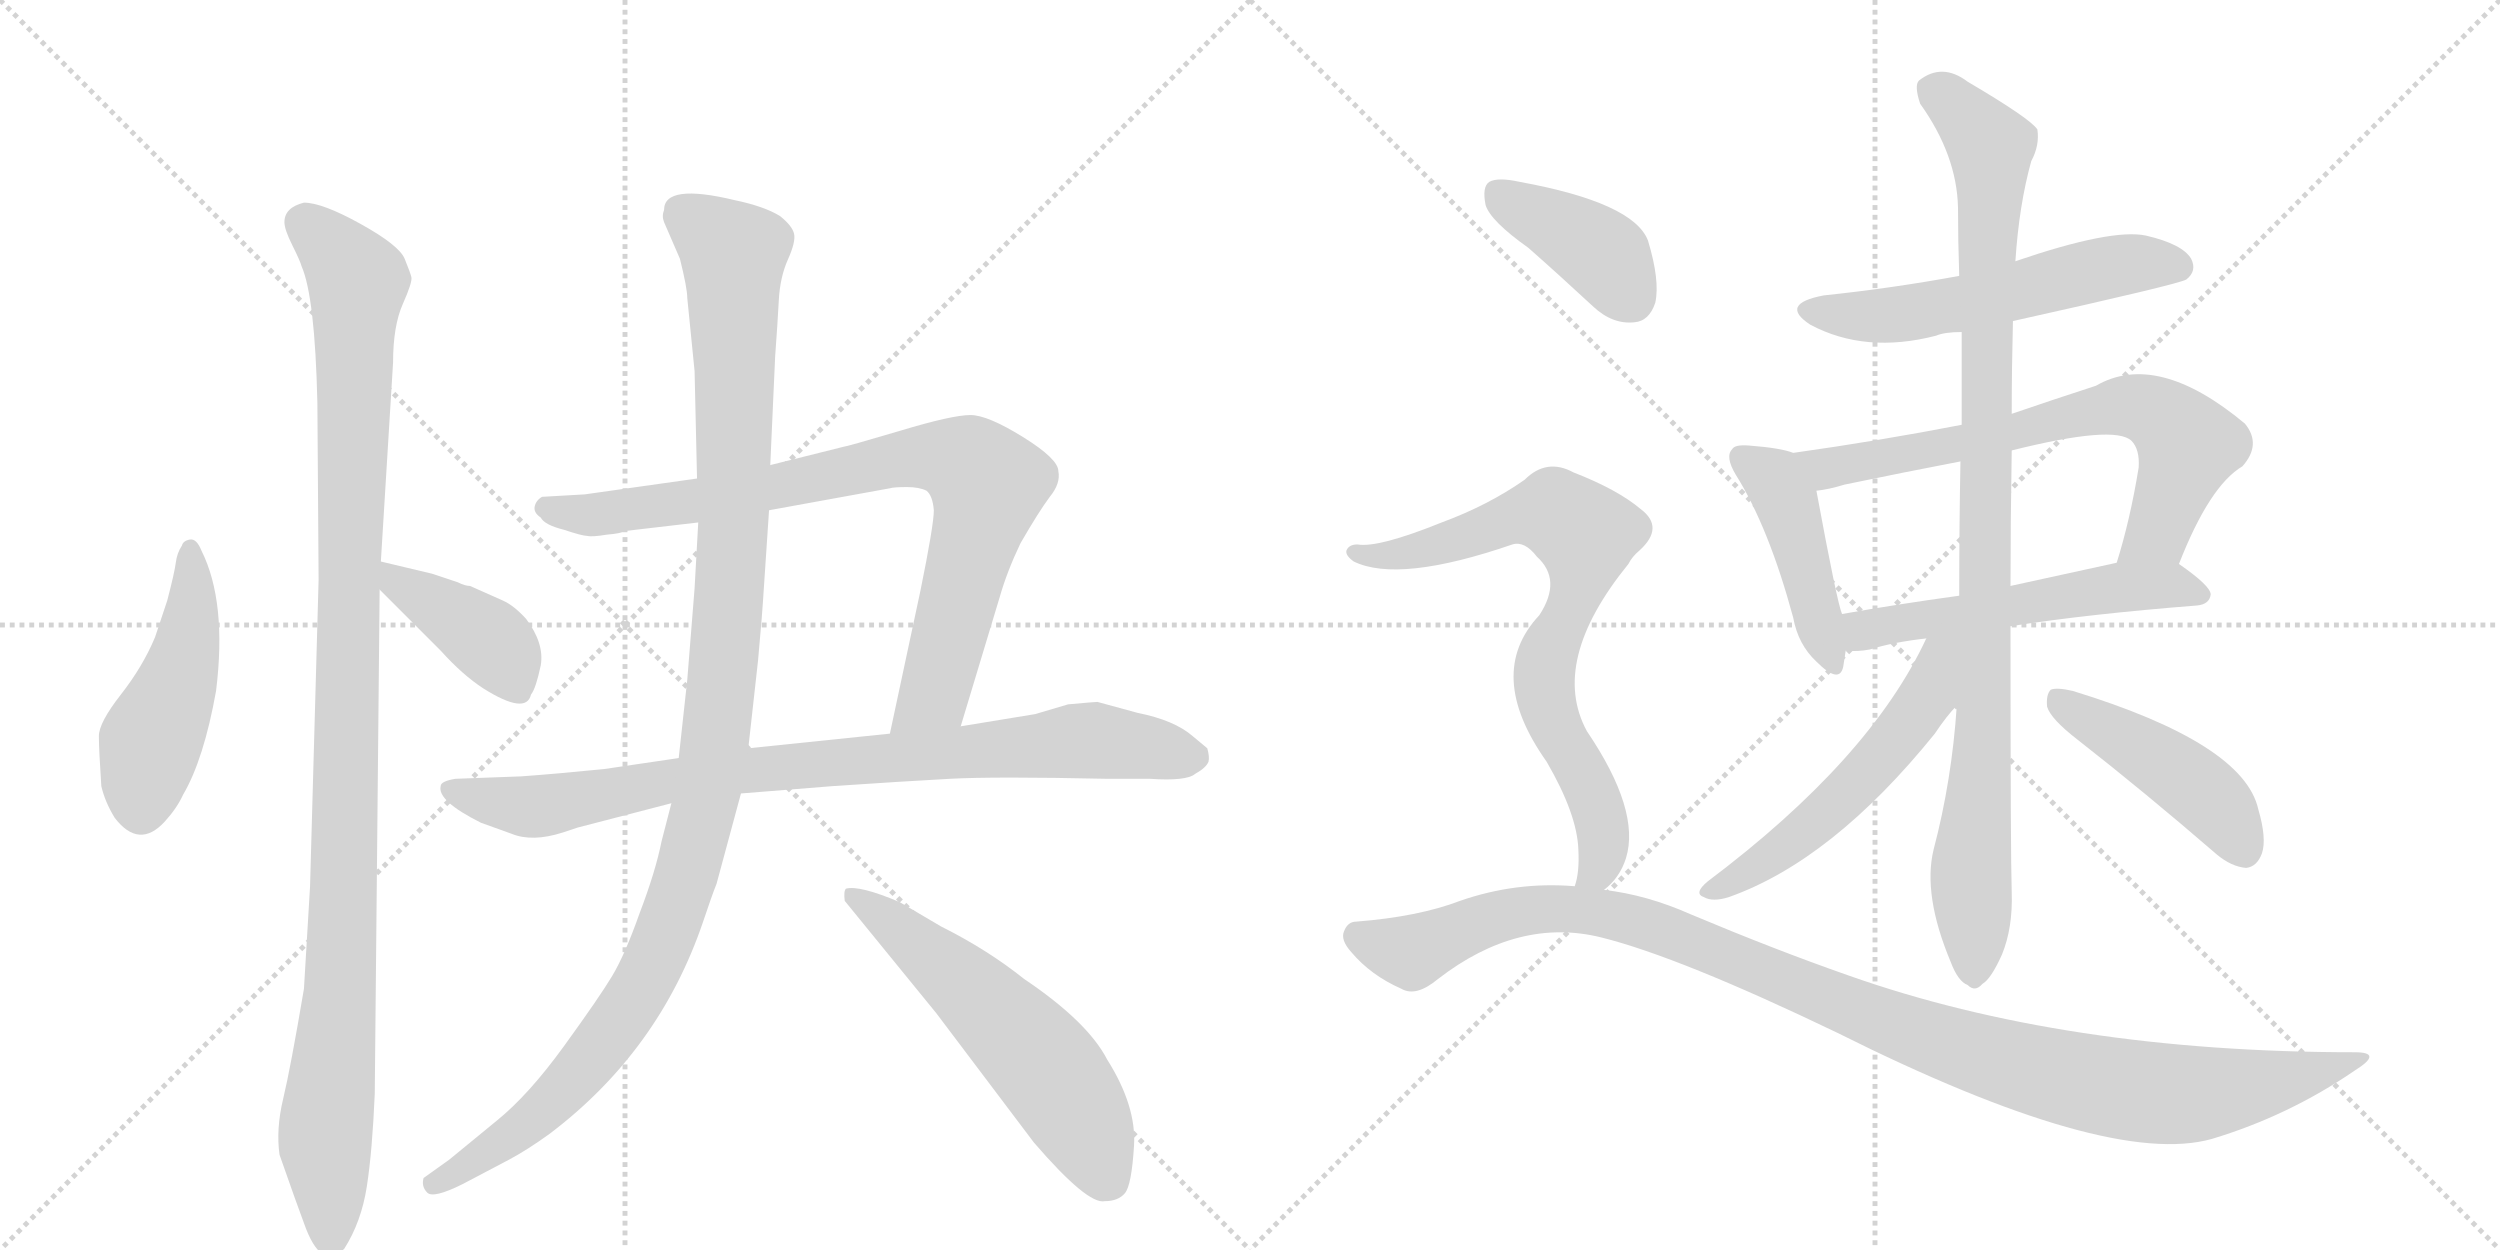 <svg version="1.1" viewBox="0 0 2048 1024" xmlns="http://www.w3.org/2000/svg">
  <g stroke="lightgray" stroke-dasharray="1,1" stroke-width="1" transform="scale(4, 4)">
    <line x1="0" y1="0" x2="256" y2="256"></line>
    <line x1="256" y1="0" x2="0" y2="256"></line>
    <line x1="128" y1="0" x2="128" y2="256"></line>
    <line x1="0" y1="128" x2="256" y2="128"></line>
    <line x1="256" y1="0" x2="512" y2="256"></line>
    <line x1="512" y1="0" x2="256" y2="256"></line>
    <line x1="384" y1="0" x2="384" y2="256"></line>
    <line x1="256" y1="128" x2="512" y2="128"></line>
  </g>
<g transform="scale(1, -1) translate(0, -850)">
   <style type="text/css">
    @keyframes keyframes0 {
      from {
       stroke: black;
       stroke-dashoffset: 473;
       stroke-width: 128;
       }
       61% {
       animation-timing-function: step-end;
       stroke: black;
       stroke-dashoffset: 0;
       stroke-width: 128;
       }
       to {
       stroke: black;
       stroke-width: 1024;
       }
       }
       #make-me-a-hanzi-animation-0 {
         animation: keyframes0 0.635s both;
         animation-delay: 0s;
         animation-timing-function: linear;
       }
    @keyframes keyframes1 {
      from {
       stroke: black;
       stroke-dashoffset: 1107;
       stroke-width: 128;
       }
       78% {
       animation-timing-function: step-end;
       stroke: black;
       stroke-dashoffset: 0;
       stroke-width: 128;
       }
       to {
       stroke: black;
       stroke-width: 1024;
       }
       }
       #make-me-a-hanzi-animation-1 {
         animation: keyframes1 1.151s both;
         animation-delay: 0.635s;
         animation-timing-function: linear;
       }
    @keyframes keyframes2 {
      from {
       stroke: black;
       stroke-dashoffset: 406;
       stroke-width: 128;
       }
       57% {
       animation-timing-function: step-end;
       stroke: black;
       stroke-dashoffset: 0;
       stroke-width: 128;
       }
       to {
       stroke: black;
       stroke-width: 1024;
       }
       }
       #make-me-a-hanzi-animation-2 {
         animation: keyframes2 0.58s both;
         animation-delay: 1.786s;
         animation-timing-function: linear;
       }
    @keyframes keyframes3 {
      from {
       stroke: black;
       stroke-dashoffset: 848;
       stroke-width: 128;
       }
       73% {
       animation-timing-function: step-end;
       stroke: black;
       stroke-dashoffset: 0;
       stroke-width: 128;
       }
       to {
       stroke: black;
       stroke-width: 1024;
       }
       }
       #make-me-a-hanzi-animation-3 {
         animation: keyframes3 0.94s both;
         animation-delay: 2.366s;
         animation-timing-function: linear;
       }
    @keyframes keyframes4 {
      from {
       stroke: black;
       stroke-dashoffset: 869;
       stroke-width: 128;
       }
       74% {
       animation-timing-function: step-end;
       stroke: black;
       stroke-dashoffset: 0;
       stroke-width: 128;
       }
       to {
       stroke: black;
       stroke-width: 1024;
       }
       }
       #make-me-a-hanzi-animation-4 {
         animation: keyframes4 0.957s both;
         animation-delay: 3.306s;
         animation-timing-function: linear;
       }
    @keyframes keyframes5 {
      from {
       stroke: black;
       stroke-dashoffset: 1160;
       stroke-width: 128;
       }
       79% {
       animation-timing-function: step-end;
       stroke: black;
       stroke-dashoffset: 0;
       stroke-width: 128;
       }
       to {
       stroke: black;
       stroke-width: 1024;
       }
       }
       #make-me-a-hanzi-animation-5 {
         animation: keyframes5 1.194s both;
         animation-delay: 4.264s;
         animation-timing-function: linear;
       }
    @keyframes keyframes6 {
      from {
       stroke: black;
       stroke-dashoffset: 576;
       stroke-width: 128;
       }
       65% {
       animation-timing-function: step-end;
       stroke: black;
       stroke-dashoffset: 0;
       stroke-width: 128;
       }
       to {
       stroke: black;
       stroke-width: 1024;
       }
       }
       #make-me-a-hanzi-animation-6 {
         animation: keyframes6 0.719s both;
         animation-delay: 5.458s;
         animation-timing-function: linear;
       }
    @keyframes keyframes7 {
      from {
       stroke: black;
       stroke-dashoffset: 561;
       stroke-width: 128;
       }
       65% {
       animation-timing-function: step-end;
       stroke: black;
       stroke-dashoffset: 0;
       stroke-width: 128;
       }
       to {
       stroke: black;
       stroke-width: 1024;
       }
       }
       #make-me-a-hanzi-animation-7 {
         animation: keyframes7 0.707s both;
         animation-delay: 6.176s;
         animation-timing-function: linear;
       }
    @keyframes keyframes8 {
      from {
       stroke: black;
       stroke-dashoffset: 443;
       stroke-width: 128;
       }
       59% {
       animation-timing-function: step-end;
       stroke: black;
       stroke-dashoffset: 0;
       stroke-width: 128;
       }
       to {
       stroke: black;
       stroke-width: 1024;
       }
       }
       #make-me-a-hanzi-animation-8 {
         animation: keyframes8 0.611s both;
         animation-delay: 6.883s;
         animation-timing-function: linear;
       }
    @keyframes keyframes9 {
      from {
       stroke: black;
       stroke-dashoffset: 701;
       stroke-width: 128;
       }
       70% {
       animation-timing-function: step-end;
       stroke: black;
       stroke-dashoffset: 0;
       stroke-width: 128;
       }
       to {
       stroke: black;
       stroke-width: 1024;
       }
       }
       #make-me-a-hanzi-animation-9 {
         animation: keyframes9 0.82s both;
         animation-delay: 7.493s;
         animation-timing-function: linear;
       }
    @keyframes keyframes10 {
      from {
       stroke: black;
       stroke-dashoffset: 548;
       stroke-width: 128;
       }
       64% {
       animation-timing-function: step-end;
       stroke: black;
       stroke-dashoffset: 0;
       stroke-width: 128;
       }
       to {
       stroke: black;
       stroke-width: 1024;
       }
       }
       #make-me-a-hanzi-animation-10 {
         animation: keyframes10 0.696s both;
         animation-delay: 8.314s;
         animation-timing-function: linear;
       }
    @keyframes keyframes11 {
      from {
       stroke: black;
       stroke-dashoffset: 997;
       stroke-width: 128;
       }
       76% {
       animation-timing-function: step-end;
       stroke: black;
       stroke-dashoffset: 0;
       stroke-width: 128;
       }
       to {
       stroke: black;
       stroke-width: 1024;
       }
       }
       #make-me-a-hanzi-animation-11 {
         animation: keyframes11 1.061s both;
         animation-delay: 9.01s;
         animation-timing-function: linear;
       }
    @keyframes keyframes12 {
      from {
       stroke: black;
       stroke-dashoffset: 545;
       stroke-width: 128;
       }
       64% {
       animation-timing-function: step-end;
       stroke: black;
       stroke-dashoffset: 0;
       stroke-width: 128;
       }
       to {
       stroke: black;
       stroke-width: 1024;
       }
       }
       #make-me-a-hanzi-animation-12 {
         animation: keyframes12 0.694s both;
         animation-delay: 10.071s;
         animation-timing-function: linear;
       }
    @keyframes keyframes13 {
      from {
       stroke: black;
       stroke-dashoffset: 457;
       stroke-width: 128;
       }
       60% {
       animation-timing-function: step-end;
       stroke: black;
       stroke-dashoffset: 0;
       stroke-width: 128;
       }
       to {
       stroke: black;
       stroke-width: 1024;
       }
       }
       #make-me-a-hanzi-animation-13 {
         animation: keyframes13 0.622s both;
         animation-delay: 10.765s;
         animation-timing-function: linear;
       }
    @keyframes keyframes14 {
      from {
       stroke: black;
       stroke-dashoffset: 398;
       stroke-width: 128;
       }
       56% {
       animation-timing-function: step-end;
       stroke: black;
       stroke-dashoffset: 0;
       stroke-width: 128;
       }
       to {
       stroke: black;
       stroke-width: 1024;
       }
       }
       #make-me-a-hanzi-animation-14 {
         animation: keyframes14 0.574s both;
         animation-delay: 11.387s;
         animation-timing-function: linear;
       }
    @keyframes keyframes15 {
      from {
       stroke: black;
       stroke-dashoffset: 763;
       stroke-width: 128;
       }
       71% {
       animation-timing-function: step-end;
       stroke: black;
       stroke-dashoffset: 0;
       stroke-width: 128;
       }
       to {
       stroke: black;
       stroke-width: 1024;
       }
       }
       #make-me-a-hanzi-animation-15 {
         animation: keyframes15 0.871s both;
         animation-delay: 11.96s;
         animation-timing-function: linear;
       }
    @keyframes keyframes16 {
      from {
       stroke: black;
       stroke-dashoffset: 1101;
       stroke-width: 128;
       }
       78% {
       animation-timing-function: step-end;
       stroke: black;
       stroke-dashoffset: 0;
       stroke-width: 128;
       }
       to {
       stroke: black;
       stroke-width: 1024;
       }
       }
       #make-me-a-hanzi-animation-16 {
         animation: keyframes16 1.146s both;
         animation-delay: 12.831s;
         animation-timing-function: linear;
       }
</style>
<path d="M 165 399 Q 161 409 155.5 408 Q 150 407 149 403 Q 145 397 144 389 Q 143 381 137 358 L 127 328 Q 117 304 99 281 Q 81 258 81 247 Q 81 236 83 206 Q 86 193 94 180 Q 114 154 135 177 Q 145 188 150 199 Q 167 228 177 284 Q 186 357 165 399 Z" fill="lightgray"></path> 
<path d="M 312 390 L 322 553 Q 322 583 330 601 Q 338 619 337 623 Q 336 627 331.5 638 Q 327 649 295.5 666.5 Q 264 684 249 684 Q 233 680 233 668 Q 233 662 239.5 649 Q 246 636 247 632 Q 258 607 260 520 L 261 375 L 254 124 L 249 40 Q 238 -25 232 -50 Q 226 -75 229 -96 Q 243 -136 249 -152 Q 263 -192 282 -173 Q 296 -151 300.5 -122 Q 305 -93 307 -46 L 311 367 L 312 390 Z" fill="lightgray"></path> 
<path d="M 385 370 Q 381 370 375 373 L 354 380 L 312 390 C 283 397 290 388 311 367 L 361 317 Q 379 297 396 286 Q 431 264 435 281 Q 439 286 443 305 Q 446 323 431 343 Q 421 354 412 358 L 385 370 Z" fill="lightgray"></path> 
<path d="M 571 458 L 479 445 L 444 443 Q 439 440 438 435 Q 437 430 443 426 Q 446 420 462 416 Q 477 411 481 411 Q 485 410 497 412 Q 509 413 512 415 L 572 422 L 630 432 L 729 450 Q 732 451 743 451 Q 753 451 759 448 Q 764 444 765 432 Q 765 420 754 366 L 729 249 C 723 220 778 226 787 255 L 819 361 Q 825 382 836 405 Q 851 431 860 443 Q 869 454 867 464 Q 867 474 838 492 Q 809 510 795 510 Q 780 510 737 497 Q 693 484 691 484 L 631 469 L 571 458 Z" fill="lightgray"></path> 
<path d="M 556 229 L 495 220 Q 455 216 427 214 L 373 212 Q 361 210 361 206 Q 358 194 394 176 L 419 167 Q 436 160 461 168 L 473 172 L 550 192 L 607 200 L 682 206 Q 741 210 778 212 Q 815 214 907 212 L 942 212 Q 972 210 979 216 Q 988 221 990 226 Q 991 230 989 237 L 977 247 Q 962 260 932 266 L 899 275 Q 897 275 875 273 L 848 265 L 787 255 L 729 249 L 613 237 L 556 229 Z" fill="lightgray"></path> 
<path d="M 544 678 Q 542 673 544 668 L 557 638 Q 563 614 563 606 L 569 546 L 571 458 L 572 422 L 569 368 L 563 293 L 556 229 L 550 192 L 542 161 Q 537 136 524 102 Q 512 68 501.5 50.5 Q 491 33 462 -7 Q 433 -47 407 -68 L 368 -100 L 347 -115 Q 345 -122 350 -127 Q 355 -132 379 -120 L 417 -100 Q 432 -92 450 -79 Q 540 -11 576 95 Q 583 116 587 126 L 607 200 L 613 237 L 621 309 Q 625 354 625 357 L 630 432 L 631 469 L 635 558 Q 637 585 638 604 Q 639 623 645.5 637.5 Q 652 652 650.5 658.5 Q 649 665 639 673 Q 626 681 602 686 Q 544 700 544 678 Z" fill="lightgray"></path> 
<path d="M 737 111 Q 704 125 693 122 Q 691 120 692 112 L 767 20 L 847 -86 Q 891 -137 905 -134 Q 916 -134 921.5 -127.5 Q 927 -121 929 -88.5 Q 931 -56 907 -18 Q 891 13 839 48 Q 809 72 771 91 L 737 111 Z" fill="lightgray"></path> 
<path d="M 1649 587 Q 1784 617 1791 621 Q 1800 628 1795 638 Q 1788 650 1758 657 Q 1730 663 1651 636 L 1605 624 Q 1551 614 1494 608 Q 1457 601 1483 584 Q 1528 560 1586 575 Q 1593 578 1607 578 L 1649 587 Z" fill="lightgray"></path> 
<path d="M 1469 479 Q 1459 483 1433 485 Q 1421 486 1419 482 Q 1413 476 1422 461 Q 1449 418 1469 344 Q 1473 322 1488 308 Q 1507 289 1510 304 Q 1511 310 1512 317 L 1509 347 Q 1505 356 1488 448 C 1483 475 1483 475 1469 479 Z" fill="lightgray"></path> 
<path d="M 1785 388 Q 1810 452 1837 468 Q 1853 486 1839 503 Q 1767 563 1717 534 Q 1680 522 1648 511 L 1607 502 Q 1540 489 1469 479 C 1439 475 1458 443 1488 448 Q 1498 449 1511 453 Q 1559 463 1606 472 L 1648 481 Q 1732 502 1746 489 Q 1753 482 1752 467 Q 1745 424 1734 389 C 1725 360 1774 360 1785 388 Z" fill="lightgray"></path> 
<path d="M 1647 337 Q 1711 347 1800 354 Q 1810 355 1811 363 Q 1811 370 1785 388 C 1772 397 1763 395 1734 389 Q 1688 379 1647 370 L 1605 362 Q 1554 355 1509 347 C 1479 342 1482 318 1512 317 Q 1522 316 1532 318 Q 1551 324 1578 327 L 1647 337 Z" fill="lightgray"></path> 
<path d="M 1603 272 Q 1599 211 1584 154 Q 1575 117 1598 62 Q 1604 46 1612 43 Q 1618 37 1624 44 Q 1631 48 1640 68 Q 1649 90 1648 119 Q 1647 149 1647 337 L 1647 370 Q 1647 421 1648 481 L 1648 511 Q 1648 548 1649 587 L 1651 636 Q 1654 682 1664 718 Q 1671 731 1669 744 Q 1663 753 1612 783 Q 1591 799 1572 784 Q 1568 780 1573 765 Q 1603 723 1604 680 Q 1604 653 1605 624 L 1607 578 Q 1607 541 1607 502 L 1606 472 Q 1605 420 1605 362 L 1603 272 Z" fill="lightgray"></path> 
<path d="M 1578 327 Q 1532 228 1399 128 Q 1387 118 1396 115 Q 1403 111 1416 115 Q 1501 145 1585 249 Q 1595 264 1603 272 C 1658 333 1594 360 1578 327 Z" fill="lightgray"></path> 
<path d="M 1702 244 Q 1757 201 1816 150 Q 1828 140 1840 139 Q 1849 140 1853 151 Q 1857 163 1850 187 Q 1838 241 1698 284 Q 1685 287 1680 285 Q 1676 281 1677 271 Q 1680 261 1702 244 Z" fill="lightgray"></path> 
<path d="M 1252 647 Q 1277 625 1305 599 Q 1321 584 1339 586 Q 1351 587 1356 602 Q 1360 620 1350 653 Q 1338 684 1245 701 Q 1227 705 1220 701 Q 1214 697 1217 682 Q 1221 669 1252 647 Z" fill="lightgray"></path> 
<path d="M 1314 121 Q 1327 131 1332 147 Q 1344 186 1300 251 Q 1269 308 1334 388 Q 1337 394 1343 399 Q 1364 418 1344 433 Q 1325 449 1289 463 Q 1267 475 1249 457 Q 1219 436 1181 422 Q 1129 401 1112 404 Q 1105 404 1103 399 Q 1102 395 1109 390 Q 1146 372 1239 404 Q 1249 407 1259 394 Q 1280 375 1261 346 Q 1216 298 1267 226 Q 1292 183 1293 154 Q 1294 135 1290 124 C 1285 95 1293 99 1314 121 Z" fill="lightgray"></path> 
<path d="M 1290 124 Q 1242 128 1196 112 Q 1162 99 1111 95 Q 1104 95 1101 87 Q 1098 80 1107 70 Q 1123 51 1148 40 Q 1160 33 1178 48 Q 1244 99 1312 82 Q 1376 66 1505 4 Q 1727 -107 1812 -83 Q 1875 -64 1929 -27 Q 1953 -12 1929 -12 Q 1692 -12 1514 51 Q 1454 72 1385 101 Q 1349 117 1314 121 L 1290 124 Z" fill="lightgray"></path> 
      <clipPath id="make-me-a-hanzi-clip-0">
      <path d="M 165 399 Q 161 409 155.5 408 Q 150 407 149 403 Q 145 397 144 389 Q 143 381 137 358 L 127 328 Q 117 304 99 281 Q 81 258 81 247 Q 81 236 83 206 Q 86 193 94 180 Q 114 154 135 177 Q 145 188 150 199 Q 167 228 177 284 Q 186 357 165 399 Z" fill="lightgray"></path>
      </clipPath>
      <path clip-path="url(#make-me-a-hanzi-clip-0)" d="M 157 400 L 154 326 L 123 242 L 116 189 " fill="none" id="make-me-a-hanzi-animation-0" stroke-dasharray="345 690" stroke-linecap="round"></path>

      <clipPath id="make-me-a-hanzi-clip-1">
      <path d="M 312 390 L 322 553 Q 322 583 330 601 Q 338 619 337 623 Q 336 627 331.5 638 Q 327 649 295.5 666.5 Q 264 684 249 684 Q 233 680 233 668 Q 233 662 239.5 649 Q 246 636 247 632 Q 258 607 260 520 L 261 375 L 254 124 L 249 40 Q 238 -25 232 -50 Q 226 -75 229 -96 Q 243 -136 249 -152 Q 263 -192 282 -173 Q 296 -151 300.5 -122 Q 305 -93 307 -46 L 311 367 L 312 390 Z" fill="lightgray"></path>
      </clipPath>
      <path clip-path="url(#make-me-a-hanzi-clip-1)" d="M 249 667 L 275 644 L 293 617 L 279 42 L 266 -76 L 271 -166 " fill="none" id="make-me-a-hanzi-animation-1" stroke-dasharray="979 1958" stroke-linecap="round"></path>

      <clipPath id="make-me-a-hanzi-clip-2">
      <path d="M 385 370 Q 381 370 375 373 L 354 380 L 312 390 C 283 397 290 388 311 367 L 361 317 Q 379 297 396 286 Q 431 264 435 281 Q 439 286 443 305 Q 446 323 431 343 Q 421 354 412 358 L 385 370 Z" fill="lightgray"></path>
      </clipPath>
      <path clip-path="url(#make-me-a-hanzi-clip-2)" d="M 318 384 L 325 371 L 399 327 L 424 285 " fill="none" id="make-me-a-hanzi-animation-2" stroke-dasharray="278 556" stroke-linecap="round"></path>

      <clipPath id="make-me-a-hanzi-clip-3">
      <path d="M 571 458 L 479 445 L 444 443 Q 439 440 438 435 Q 437 430 443 426 Q 446 420 462 416 Q 477 411 481 411 Q 485 410 497 412 Q 509 413 512 415 L 572 422 L 630 432 L 729 450 Q 732 451 743 451 Q 753 451 759 448 Q 764 444 765 432 Q 765 420 754 366 L 729 249 C 723 220 778 226 787 255 L 819 361 Q 825 382 836 405 Q 851 431 860 443 Q 869 454 867 464 Q 867 474 838 492 Q 809 510 795 510 Q 780 510 737 497 Q 693 484 691 484 L 631 469 L 571 458 Z" fill="lightgray"></path>
      </clipPath>
      <path clip-path="url(#make-me-a-hanzi-clip-3)" d="M 447 434 L 484 428 L 562 438 L 730 474 L 772 476 L 797 467 L 810 452 L 767 286 L 736 255 " fill="none" id="make-me-a-hanzi-animation-3" stroke-dasharray="720 1440" stroke-linecap="round"></path>

      <clipPath id="make-me-a-hanzi-clip-4">
      <path d="M 556 229 L 495 220 Q 455 216 427 214 L 373 212 Q 361 210 361 206 Q 358 194 394 176 L 419 167 Q 436 160 461 168 L 473 172 L 550 192 L 607 200 L 682 206 Q 741 210 778 212 Q 815 214 907 212 L 942 212 Q 972 210 979 216 Q 988 221 990 226 Q 991 230 989 237 L 977 247 Q 962 260 932 266 L 899 275 Q 897 275 875 273 L 848 265 L 787 255 L 729 249 L 613 237 L 556 229 Z" fill="lightgray"></path>
      </clipPath>
      <path clip-path="url(#make-me-a-hanzi-clip-4)" d="M 370 204 L 392 195 L 438 189 L 608 219 L 886 244 L 976 230 " fill="none" id="make-me-a-hanzi-animation-4" stroke-dasharray="741 1482" stroke-linecap="round"></path>

      <clipPath id="make-me-a-hanzi-clip-5">
      <path d="M 544 678 Q 542 673 544 668 L 557 638 Q 563 614 563 606 L 569 546 L 571 458 L 572 422 L 569 368 L 563 293 L 556 229 L 550 192 L 542 161 Q 537 136 524 102 Q 512 68 501.5 50.5 Q 491 33 462 -7 Q 433 -47 407 -68 L 368 -100 L 347 -115 Q 345 -122 350 -127 Q 355 -132 379 -120 L 417 -100 Q 432 -92 450 -79 Q 540 -11 576 95 Q 583 116 587 126 L 607 200 L 613 237 L 621 309 Q 625 354 625 357 L 630 432 L 631 469 L 635 558 Q 637 585 638 604 Q 639 623 645.5 637.5 Q 652 652 650.5 658.5 Q 649 665 639 673 Q 626 681 602 686 Q 544 700 544 678 Z" fill="lightgray"></path>
      </clipPath>
      <path clip-path="url(#make-me-a-hanzi-clip-5)" d="M 557 678 L 586 656 L 600 641 L 601 631 L 600 396 L 576 185 L 539 69 L 503 7 L 433 -69 L 367 -117 L 356 -119 " fill="none" id="make-me-a-hanzi-animation-5" stroke-dasharray="1032 2064" stroke-linecap="round"></path>

      <clipPath id="make-me-a-hanzi-clip-6">
      <path d="M 737 111 Q 704 125 693 122 Q 691 120 692 112 L 767 20 L 847 -86 Q 891 -137 905 -134 Q 916 -134 921.5 -127.5 Q 927 -121 929 -88.5 Q 931 -56 907 -18 Q 891 13 839 48 Q 809 72 771 91 L 737 111 Z" fill="lightgray"></path>
      </clipPath>
      <path clip-path="url(#make-me-a-hanzi-clip-6)" d="M 698 116 L 794 40 L 847 -13 L 880 -58 L 909 -118 " fill="none" id="make-me-a-hanzi-animation-6" stroke-dasharray="448 896" stroke-linecap="round"></path>

      <clipPath id="make-me-a-hanzi-clip-7">
      <path d="M 1649 587 Q 1784 617 1791 621 Q 1800 628 1795 638 Q 1788 650 1758 657 Q 1730 663 1651 636 L 1605 624 Q 1551 614 1494 608 Q 1457 601 1483 584 Q 1528 560 1586 575 Q 1593 578 1607 578 L 1649 587 Z" fill="lightgray"></path>
      </clipPath>
      <path clip-path="url(#make-me-a-hanzi-clip-7)" d="M 1486 597 L 1508 591 L 1559 593 L 1744 634 L 1786 631 " fill="none" id="make-me-a-hanzi-animation-7" stroke-dasharray="433 866" stroke-linecap="round"></path>

      <clipPath id="make-me-a-hanzi-clip-8">
      <path d="M 1469 479 Q 1459 483 1433 485 Q 1421 486 1419 482 Q 1413 476 1422 461 Q 1449 418 1469 344 Q 1473 322 1488 308 Q 1507 289 1510 304 Q 1511 310 1512 317 L 1509 347 Q 1505 356 1488 448 C 1483 475 1483 475 1469 479 Z" fill="lightgray"></path>
      </clipPath>
      <path clip-path="url(#make-me-a-hanzi-clip-8)" d="M 1428 475 L 1451 459 L 1463 440 L 1499 308 " fill="none" id="make-me-a-hanzi-animation-8" stroke-dasharray="315 630" stroke-linecap="round"></path>

      <clipPath id="make-me-a-hanzi-clip-9">
      <path d="M 1785 388 Q 1810 452 1837 468 Q 1853 486 1839 503 Q 1767 563 1717 534 Q 1680 522 1648 511 L 1607 502 Q 1540 489 1469 479 C 1439 475 1458 443 1488 448 Q 1498 449 1511 453 Q 1559 463 1606 472 L 1648 481 Q 1732 502 1746 489 Q 1753 482 1752 467 Q 1745 424 1734 389 C 1725 360 1774 360 1785 388 Z" fill="lightgray"></path>
      </clipPath>
      <path clip-path="url(#make-me-a-hanzi-clip-9)" d="M 1477 477 L 1488 469 L 1515 469 L 1656 496 L 1716 514 L 1751 517 L 1771 509 L 1793 485 L 1766 413 L 1740 394 " fill="none" id="make-me-a-hanzi-animation-9" stroke-dasharray="573 1146" stroke-linecap="round"></path>

      <clipPath id="make-me-a-hanzi-clip-10">
      <path d="M 1647 337 Q 1711 347 1800 354 Q 1810 355 1811 363 Q 1811 370 1785 388 C 1772 397 1763 395 1734 389 Q 1688 379 1647 370 L 1605 362 Q 1554 355 1509 347 C 1479 342 1482 318 1512 317 Q 1522 316 1532 318 Q 1551 324 1578 327 L 1647 337 Z" fill="lightgray"></path>
      </clipPath>
      <path clip-path="url(#make-me-a-hanzi-clip-10)" d="M 1517 325 L 1544 338 L 1730 369 L 1778 371 L 1802 362 " fill="none" id="make-me-a-hanzi-animation-10" stroke-dasharray="420 840" stroke-linecap="round"></path>

      <clipPath id="make-me-a-hanzi-clip-11">
      <path d="M 1603 272 Q 1599 211 1584 154 Q 1575 117 1598 62 Q 1604 46 1612 43 Q 1618 37 1624 44 Q 1631 48 1640 68 Q 1649 90 1648 119 Q 1647 149 1647 337 L 1647 370 Q 1647 421 1648 481 L 1648 511 Q 1648 548 1649 587 L 1651 636 Q 1654 682 1664 718 Q 1671 731 1669 744 Q 1663 753 1612 783 Q 1591 799 1572 784 Q 1568 780 1573 765 Q 1603 723 1604 680 Q 1604 653 1605 624 L 1607 578 Q 1607 541 1607 502 L 1606 472 Q 1605 420 1605 362 L 1603 272 Z" fill="lightgray"></path>
      </clipPath>
      <path clip-path="url(#make-me-a-hanzi-clip-11)" d="M 1583 777 L 1631 730 L 1627 299 L 1614 133 L 1617 57 " fill="none" id="make-me-a-hanzi-animation-11" stroke-dasharray="869 1738" stroke-linecap="round"></path>

      <clipPath id="make-me-a-hanzi-clip-12">
      <path d="M 1578 327 Q 1532 228 1399 128 Q 1387 118 1396 115 Q 1403 111 1416 115 Q 1501 145 1585 249 Q 1595 264 1603 272 C 1658 333 1594 360 1578 327 Z" fill="lightgray"></path>
      </clipPath>
      <path clip-path="url(#make-me-a-hanzi-clip-12)" d="M 1599 324 L 1572 268 L 1529 216 L 1473 164 L 1402 121 " fill="none" id="make-me-a-hanzi-animation-12" stroke-dasharray="417 834" stroke-linecap="round"></path>

      <clipPath id="make-me-a-hanzi-clip-13">
      <path d="M 1702 244 Q 1757 201 1816 150 Q 1828 140 1840 139 Q 1849 140 1853 151 Q 1857 163 1850 187 Q 1838 241 1698 284 Q 1685 287 1680 285 Q 1676 281 1677 271 Q 1680 261 1702 244 Z" fill="lightgray"></path>
      </clipPath>
      <path clip-path="url(#make-me-a-hanzi-clip-13)" d="M 1684 277 L 1803 202 L 1822 183 L 1838 154 " fill="none" id="make-me-a-hanzi-animation-13" stroke-dasharray="329 658" stroke-linecap="round"></path>

      <clipPath id="make-me-a-hanzi-clip-14">
      <path d="M 1252 647 Q 1277 625 1305 599 Q 1321 584 1339 586 Q 1351 587 1356 602 Q 1360 620 1350 653 Q 1338 684 1245 701 Q 1227 705 1220 701 Q 1214 697 1217 682 Q 1221 669 1252 647 Z" fill="lightgray"></path>
      </clipPath>
      <path clip-path="url(#make-me-a-hanzi-clip-14)" d="M 1227 693 L 1307 646 L 1336 606 " fill="none" id="make-me-a-hanzi-animation-14" stroke-dasharray="270 540" stroke-linecap="round"></path>

      <clipPath id="make-me-a-hanzi-clip-15">
      <path d="M 1314 121 Q 1327 131 1332 147 Q 1344 186 1300 251 Q 1269 308 1334 388 Q 1337 394 1343 399 Q 1364 418 1344 433 Q 1325 449 1289 463 Q 1267 475 1249 457 Q 1219 436 1181 422 Q 1129 401 1112 404 Q 1105 404 1103 399 Q 1102 395 1109 390 Q 1146 372 1239 404 Q 1249 407 1259 394 Q 1280 375 1261 346 Q 1216 298 1267 226 Q 1292 183 1293 154 Q 1294 135 1290 124 C 1285 95 1293 99 1314 121 Z" fill="lightgray"></path>
      </clipPath>
      <path clip-path="url(#make-me-a-hanzi-clip-15)" d="M 1110 397 L 1135 394 L 1173 402 L 1258 430 L 1274 430 L 1299 412 L 1289 354 L 1273 327 L 1265 298 L 1271 262 L 1310 186 L 1314 157 L 1309 137 L 1297 129 " fill="none" id="make-me-a-hanzi-animation-15" stroke-dasharray="635 1270" stroke-linecap="round"></path>

      <clipPath id="make-me-a-hanzi-clip-16">
      <path d="M 1290 124 Q 1242 128 1196 112 Q 1162 99 1111 95 Q 1104 95 1101 87 Q 1098 80 1107 70 Q 1123 51 1148 40 Q 1160 33 1178 48 Q 1244 99 1312 82 Q 1376 66 1505 4 Q 1727 -107 1812 -83 Q 1875 -64 1929 -27 Q 1953 -12 1929 -12 Q 1692 -12 1514 51 Q 1454 72 1385 101 Q 1349 117 1314 121 L 1290 124 Z" fill="lightgray"></path>
      </clipPath>
      <path clip-path="url(#make-me-a-hanzi-clip-16)" d="M 1112 83 L 1156 70 L 1210 94 L 1252 105 L 1318 101 L 1370 86 L 1590 -4 L 1680 -31 L 1759 -45 L 1821 -44 L 1920 -19 " fill="none" id="make-me-a-hanzi-animation-16" stroke-dasharray="973 1946" stroke-linecap="round"></path>

</g>
</svg>
